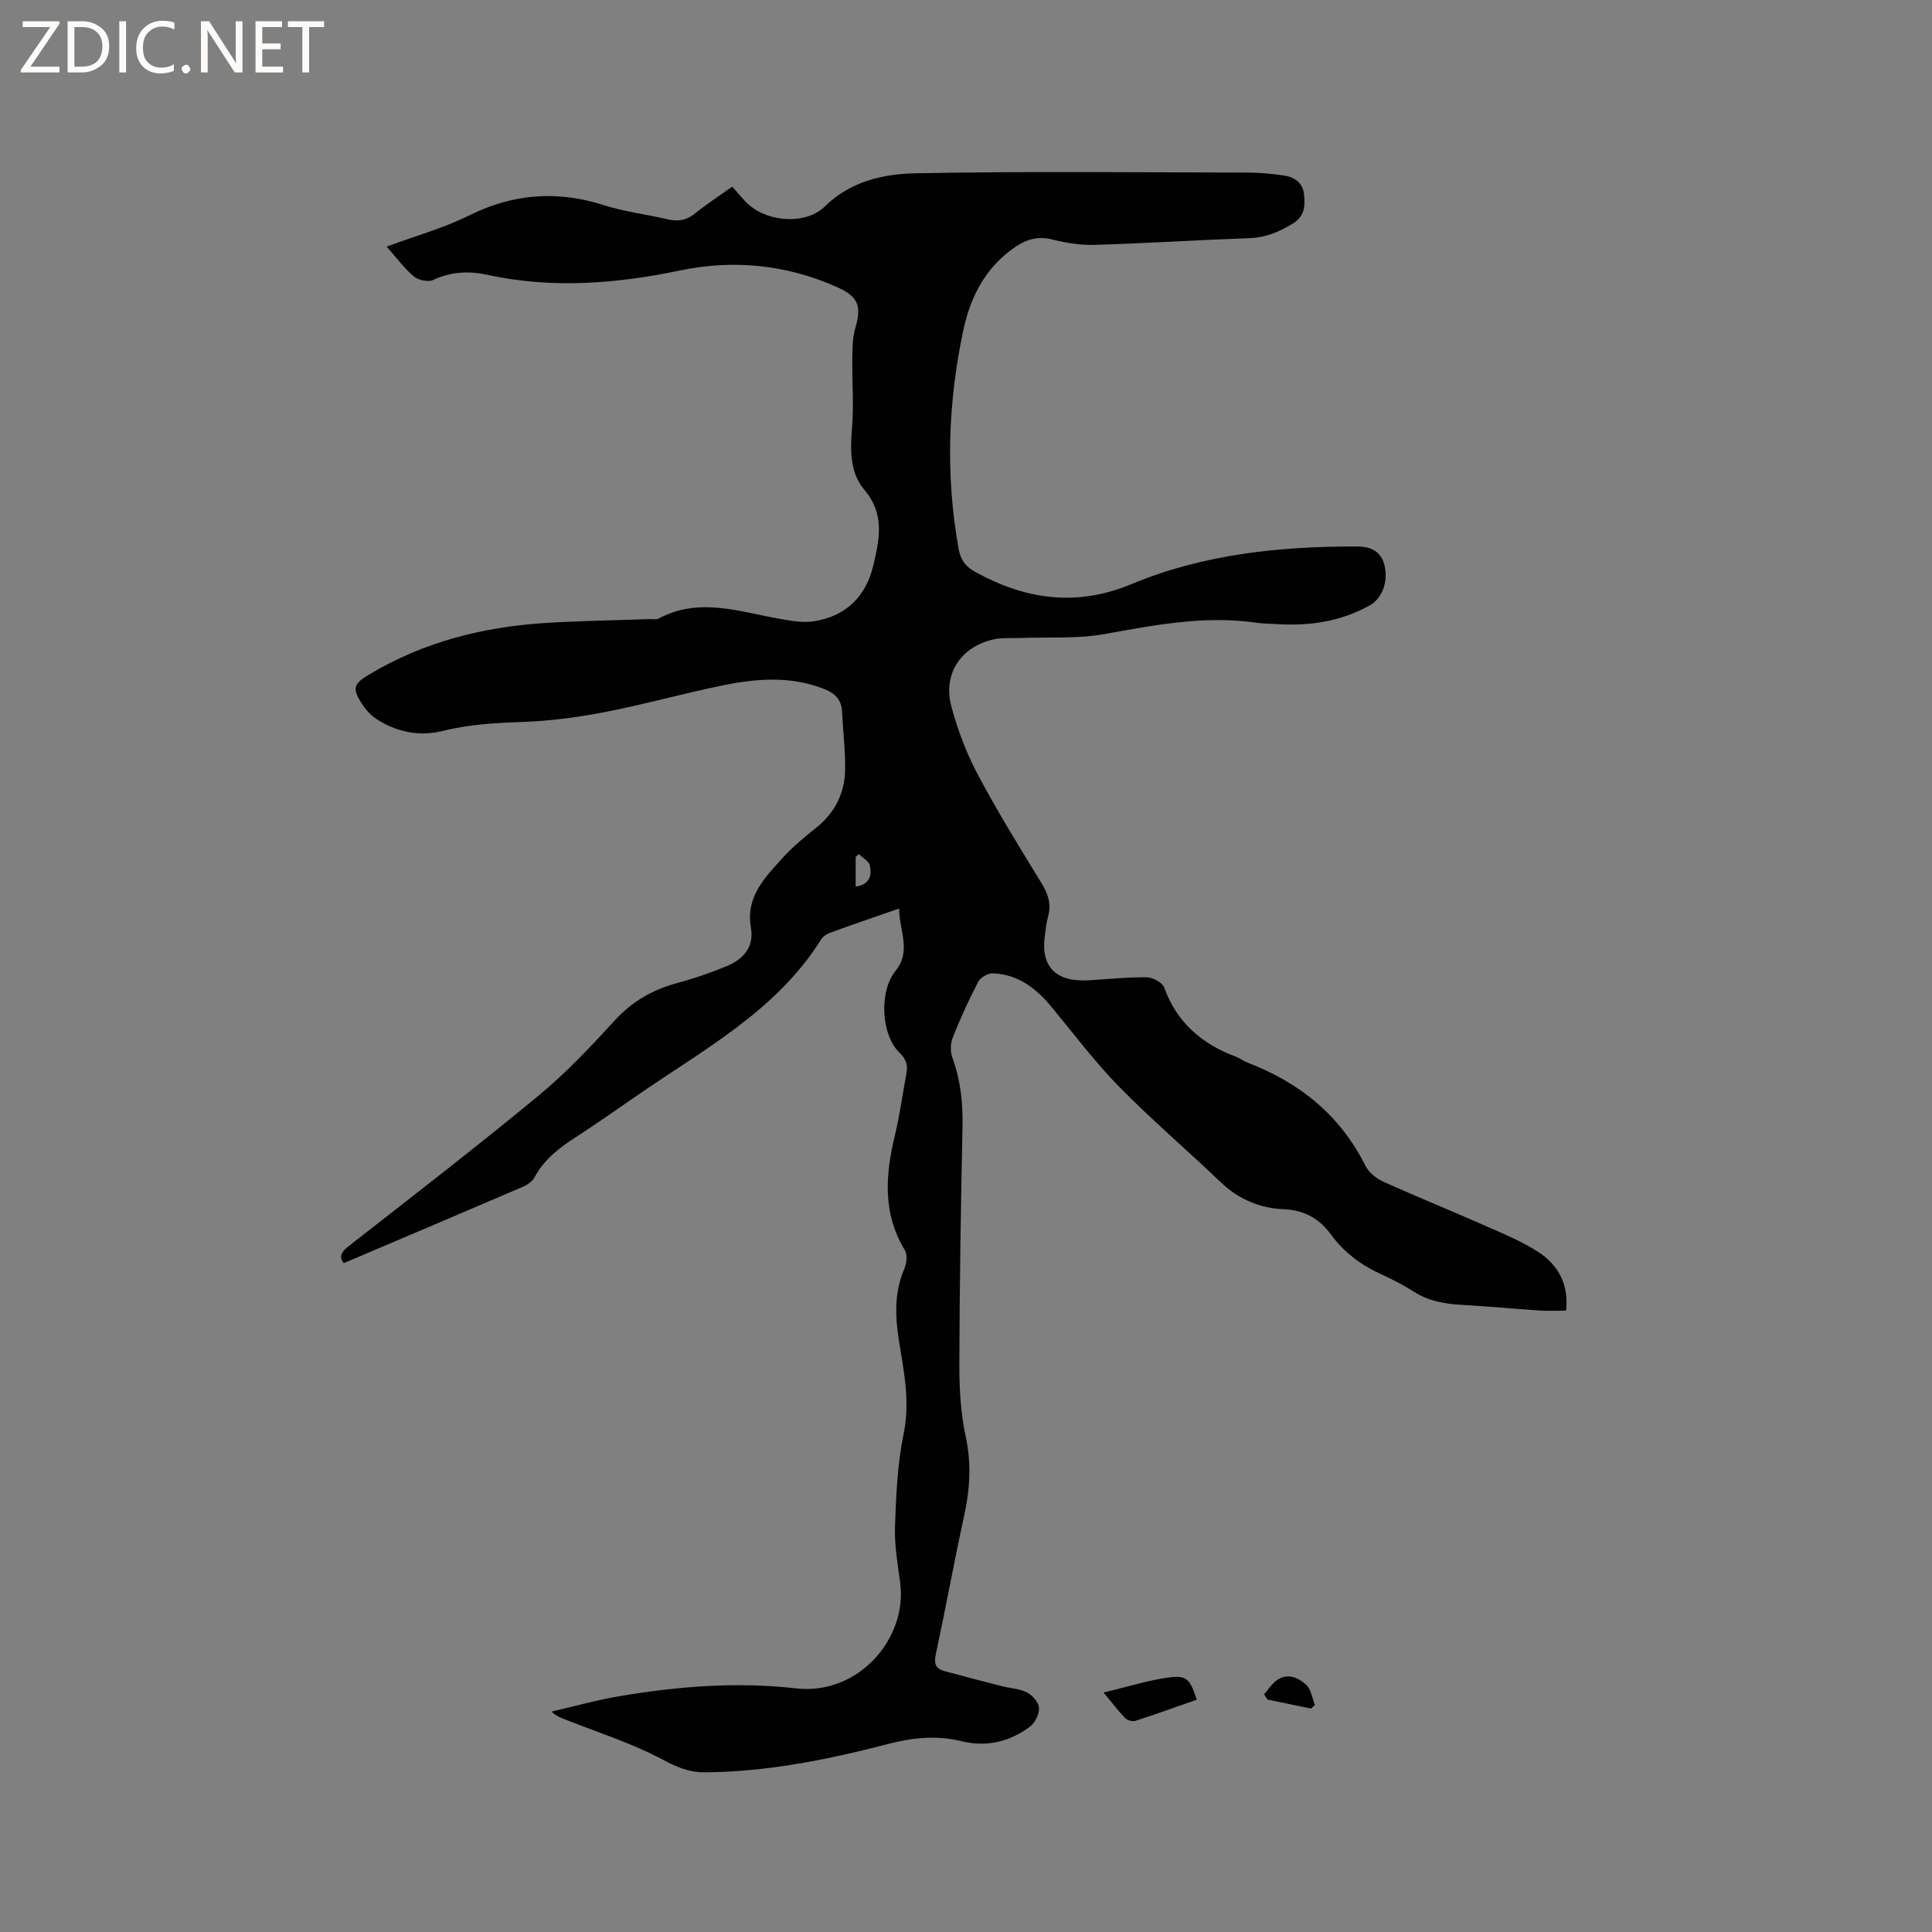 <svg enable-background="new 0 0 400 400" viewBox="0 0 400 400" xmlns="http://www.w3.org/2000/svg"><rect x="0" y="0" width="400" height="400" fill="#808080" stroke="none"/><g fill="#fcfbfa"><path d="m12.4 4.8-6.1 9h6v1.2h-8v-.5l6.1-8.9h-5.7v-1.2h7.6v.4z"/><path d="m14 15v-10.6h3c1.6 0 2.9.5 4 1.4s1.6 2.2 1.6 3.8-.5 3-1.6 3.9-2.4 1.5-4 1.5zm1.4-9.4v8.2h1.6c1.3 0 2.4-.4 3.1-1.1s1.1-1.8 1.1-3.1-.4-2.3-1.2-3-1.8-1-3.1-1z"/><path d="m26.1 4.4v10.6h-1.4v-10.6z"/><path d="m36.1 14.6c-.8.4-1.8.6-2.9.6-1.5 0-2.7-.5-3.6-1.4s-1.4-2.2-1.4-3.8c0-1.7.5-3.1 1.5-4.1s2.3-1.6 3.9-1.6c1 0 1.8.1 2.5.4v1.4c-.8-.4-1.6-.6-2.5-.6-1.2 0-2.1.4-2.9 1.2s-1.1 1.8-1.1 3.2c0 1.3.3 2.3 1 3s1.6 1.1 2.7 1.1c1 0 2-.2 2.7-.7v1.3z"/><path d="m37.6 14.3c0-.2.1-.5.3-.6s.4-.3.6-.3c.3 0 .5.1.6.3s.3.4.3.6-.1.4-.3.6-.4.3-.6.3c-.3 0-.5-.1-.6-.3s-.3-.4-.3-.6z"/><path d="m50.2 15h-1.6l-5.3-8.2c-.2-.2-.3-.5-.4-.7 0 .2.1.7.1 1.5v7.4h-1.4v-10.6h1.7l5.2 8.1c.2.4.4.6.4.7 0-.3-.1-.8-.1-1.5v-7.3h1.4z"/><path d="m58.6 15h-5.7v-10.6h5.5v1.2h-4.1v3.4h3.8v1.2h-3.8v3.6h4.3z"/><path d="m67.1 5.6h-3.1v9.4h-1.4v-9.4h-3v-1.2h7.5z"/></g><path d="m186.15 188.1c-5.16 1.8-9.66 3.33-14.13 4.96-.75.27-1.6.77-2 1.41-9.35 14.96-24.6 22.94-38.45 32.57-4.09 2.84-8.18 5.69-12.36 8.4-3.42 2.21-6.56 4.6-8.54 8.31-.44.84-1.45 1.55-2.36 1.94-12.23 5.26-24.49 10.45-37.14 15.83-.83-.98-.89-2.03.94-3.46 13.2-10.31 26.46-20.54 39.37-31.2 5.7-4.71 10.83-10.16 15.84-15.63 3.59-3.92 7.79-6.31 12.82-7.68 3.46-.94 6.89-2.1 10.2-3.47 3.5-1.44 5.85-3.91 5.12-8.1-1.09-6.31 2.91-10.32 6.59-14.37 2.05-2.26 4.44-4.25 6.84-6.16 3.92-3.11 6-7.16 6.08-12.06.06-4.01-.44-8.02-.63-12.03-.11-2.43-1.39-3.78-3.58-4.66-7.01-2.82-14.17-2.23-21.27-.77-8.19 1.68-16.26 3.96-24.47 5.54-5.67 1.09-11.48 1.83-17.24 2.02-5.51.18-10.88.54-16.28 1.87-4.73 1.16-9.5.2-13.66-2.57-1.19-.79-2.22-1.98-2.99-3.2-1.97-3.11-1.62-4.01 1.52-5.9 11.34-6.83 23.78-9.93 36.85-10.73 7.08-.43 14.19-.53 21.28-.78.63-.02 1.38.14 1.89-.13 8.37-4.47 16.68-1.4 25.03.07 2.36.42 4.88.88 7.19.5 6.61-1.1 10.7-5.12 12.24-11.71 1.27-5.41 2.32-10.54-1.91-15.52-2.97-3.51-2.93-8.14-2.54-12.75.4-4.81-.01-9.69.06-14.53.03-2.08.05-4.25.63-6.22 1.35-4.58.6-6.5-3.86-8.48-10.42-4.63-21.33-5.72-32.35-3.43-13.34 2.78-26.59 3.84-40.02.91-3.77-.82-7.51-.66-11.18 1.08-1.02.48-3.06.04-4-.74-1.98-1.66-3.54-3.82-5.63-6.17 6.12-2.27 11.86-3.85 17.1-6.46 9.11-4.53 18.2-5.2 27.84-2.13 4.32 1.38 8.9 1.91 13.33 2.95 2.13.5 3.85.17 5.58-1.23 2.37-1.91 4.94-3.58 7.7-5.55 1.3 1.42 2.31 2.8 3.58 3.87 4.21 3.56 11.8 3.97 15.61.22 5.38-5.28 12.19-6.73 18.94-6.86 22.79-.43 45.6-.18 68.4-.14 2.53 0 5.09.23 7.6.59 2.25.32 4.04 1.47 4.27 4.01.21 2.36.15 4.45-2.39 5.99-2.79 1.69-5.52 2.86-8.84 2.98-10.69.39-21.38 1.07-32.07 1.4-2.91.09-5.92-.38-8.75-1.1-2.97-.76-5.36-.1-7.75 1.53-6.08 4.13-9.25 10.23-10.72 17.08-3.23 15.06-3.74 30.25-1 45.48.41 2.26 1.47 3.66 3.55 4.79 10.42 5.69 20.88 7.18 32.27 2.44 14.88-6.19 30.69-7.83 46.7-7.77 2.78.01 4.97.94 5.67 4 .76 3.37-.52 6.75-3.07 8.18-6.03 3.38-12.55 4.31-19.34 3.88-1.37-.09-2.76-.08-4.12-.28-10.68-1.55-21.03.47-31.49 2.35-5.67 1.02-11.59.58-17.4.81-1.9.07-3.86-.11-5.68.32-6.72 1.58-10.39 7.17-8.59 13.89 1.3 4.86 3.14 9.7 5.5 14.14 4.07 7.67 8.66 15.06 13.19 22.47 1.35 2.21 2.03 4.31 1.32 6.84-.34 1.22-.45 2.5-.64 3.76-.98 6.57 2.17 9.86 9.05 9.45 4.02-.24 8.04-.67 12.05-.62 1.25.02 3.22 1.09 3.59 2.13 2.64 7.32 7.89 11.73 14.96 14.36.79.29 1.47.86 2.26 1.16 10.75 4.12 19.17 10.84 24.41 21.32.69 1.39 2.22 2.66 3.67 3.31 6.93 3.14 13.99 5.99 20.96 9.07 3.76 1.66 7.63 3.23 11.07 5.44 4.23 2.72 6.49 6.79 5.86 12.22-1.97 0-3.74.1-5.5-.02-5.39-.36-10.77-.88-16.17-1.18-3.55-.19-6.88-.81-9.94-2.78-2.04-1.31-4.23-2.44-6.44-3.44-4.22-1.91-7.79-4.49-10.58-8.29-2.38-3.24-5.4-5.11-9.9-5.29-4.7-.19-9.21-2-12.86-5.49-6.97-6.67-14.34-12.94-21.09-19.82-5.02-5.11-9.36-10.89-13.93-16.44-3.22-3.91-6.98-6.88-12.24-7.08-1.03-.04-2.59.85-3.06 1.76-1.96 3.75-3.71 7.62-5.27 11.55-.49 1.23-.51 2.94-.06 4.18 1.66 4.56 2.18 9.19 2.09 14.02-.34 16.43-.61 32.86-.66 49.3-.01 5.04.26 10.19 1.32 15.1 1.2 5.56.88 10.83-.3 16.28-2.1 9.62-3.86 19.32-5.92 28.95-.4 1.9.11 2.85 1.8 3.32 3.97 1.08 7.94 2.12 11.93 3.13 1.74.44 3.65.5 5.19 1.3 1.13.59 2.43 2.07 2.48 3.21.06 1.3-.85 3.1-1.92 3.9-4.18 3.09-8.91 4.25-14.1 2.98-5.05-1.24-9.96-.79-15.03.52-12.52 3.26-25.18 5.84-38.21 5.92-3.23.02-5.85-1.13-8.77-2.69-6.21-3.3-13.02-5.47-19.6-8.07-1.05-.42-2.15-.7-3.32-1.81 4.65-1.07 9.25-2.37 13.95-3.17 12.16-2.07 24.44-3.04 36.73-1.64 12.85 1.46 23.03-10.3 21.53-21.81-.51-3.89-1.22-7.82-1.08-11.7.22-6.42.5-12.94 1.79-19.2 1.37-6.62.05-12.88-.96-19.2-.82-5.15-1-10.02 1.08-14.91.49-1.14.7-2.95.13-3.9-4.66-7.67-4.03-15.65-2.04-23.87.99-4.11 1.53-8.33 2.33-12.49.34-1.77.12-3.09-1.35-4.48-3.9-3.71-4.31-12.78-.87-16.98 3.33-4.1.78-8.26.74-12.92zm-8.99-4.54c2.93-.42 3.38-2.34 2.93-4.38-.2-.9-1.48-1.57-2.27-2.34-.22.19-.44.38-.66.57z" fill="#010102"/><path d="m247.78 351.9c-4.35 1.52-8.5 3.02-12.7 4.38-.6.19-1.66-.09-2.11-.55-1.38-1.41-2.57-3.01-4.49-5.32 5.18-1.21 9.65-2.7 14.23-3.19 3.13-.33 3.8.84 5.07 4.68z" fill="#010102"/><path d="m261.73 350.79c.81-.94 1.49-2.05 2.45-2.79 2.28-1.75 4.56-.73 6.27.84 1.01.93 1.22 2.74 1.79 4.15-.27.25-.54.5-.81.75-3-.62-6-1.24-9.01-1.86-.22-.37-.45-.73-.69-1.09z" fill="#010102"/></svg>